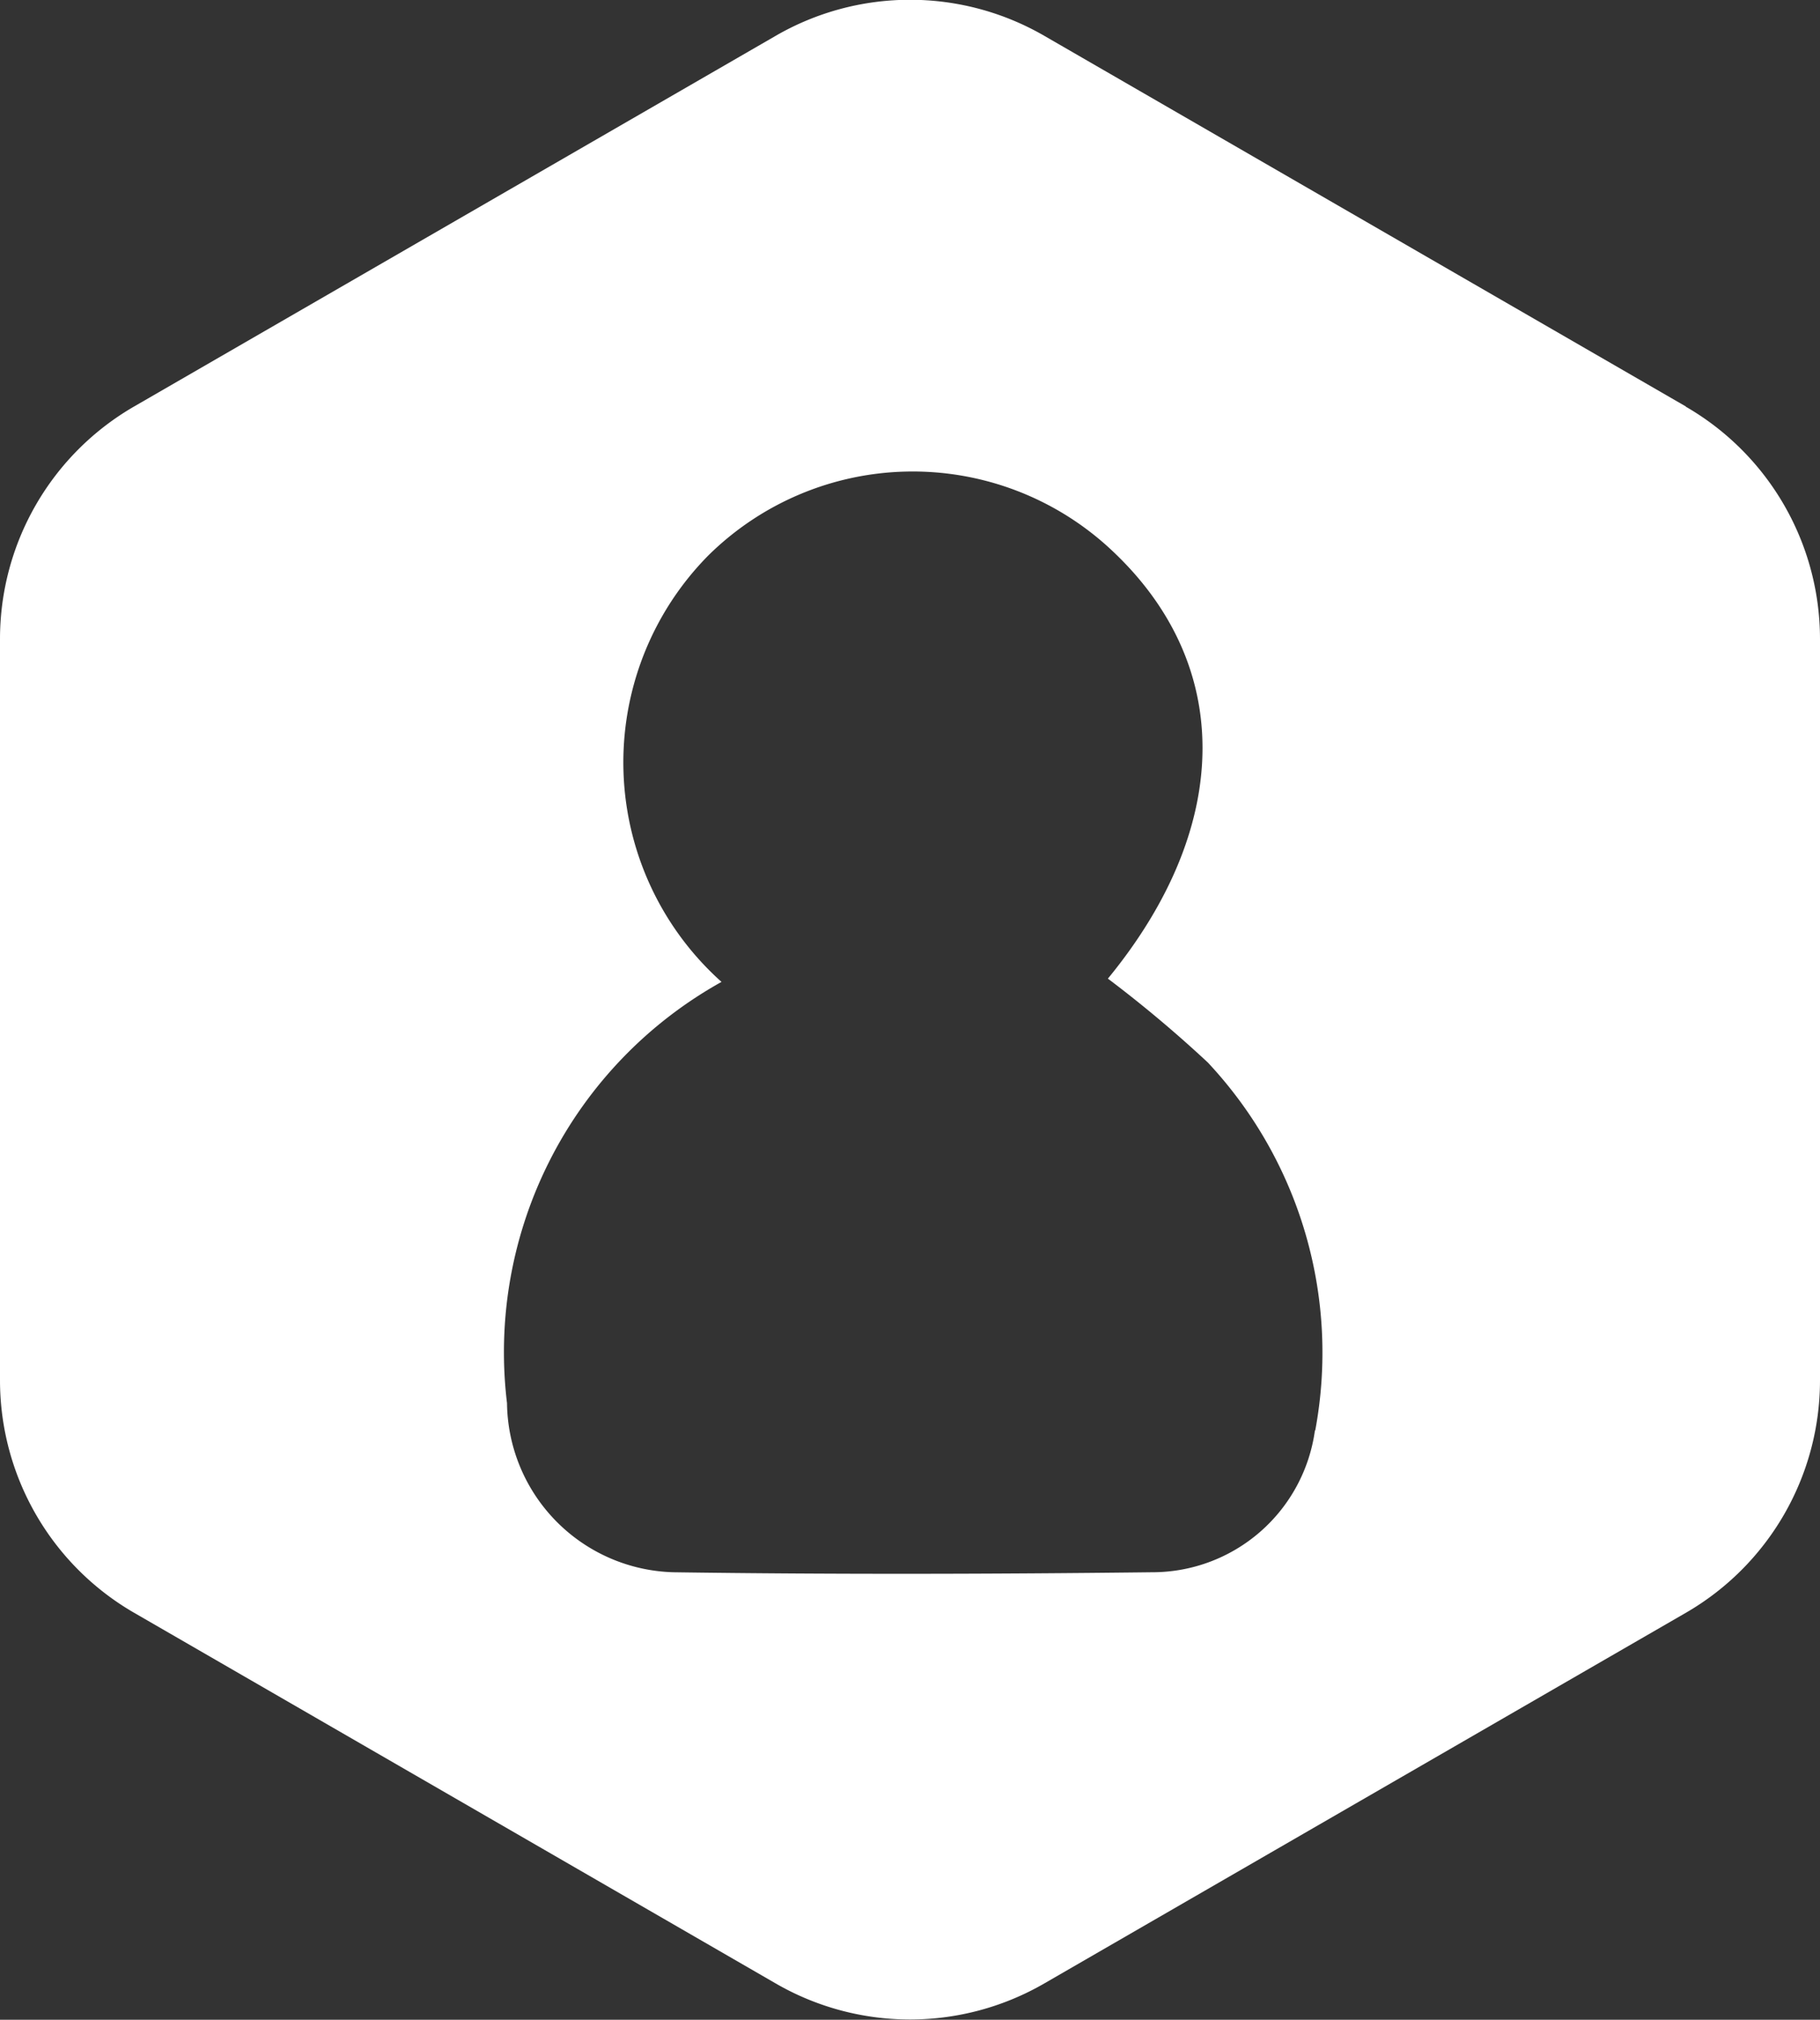 <svg id="btn_usuarios" xmlns="http://www.w3.org/2000/svg" width="23.401" height="25.953" viewBox="0 0 23.401 25.953">
  <rect x="0" y="0" width="23.401" height="25.953" fill="#333333" stroke="none"/>
  <path id="Trazado_61" data-name="Trazado 61" d="M774.961,97.8l-8.251-4.764a3.45,3.45,0,0,0-3.449,0L755.01,97.8a3.45,3.45,0,0,0-1.725,2.987v9.527a3.45,3.45,0,0,0,1.725,2.987l8.251,4.764a3.45,3.45,0,0,0,3.449,0l8.251-4.764a3.45,3.45,0,0,0,1.725-2.987V100.79a3.45,3.45,0,0,0-1.725-2.987m-4.769,13.154a2.111,2.111,0,0,1-2.1,1.823c-2.049.024-4.1.029-6.149,0a2.2,2.2,0,0,1-2.139-2.173,5.445,5.445,0,0,1,2.758-5.413,3.782,3.782,0,0,1-.168-5.481,3.74,3.74,0,0,1,5.121-.124c1.641,1.477,1.638,3.586.015,5.563a16.07,16.07,0,0,1,1.285,1.078,5.451,5.451,0,0,1,1.381,4.728" transform="translate(-753.285 -92.577)" fill="#fff"/>
</svg>
